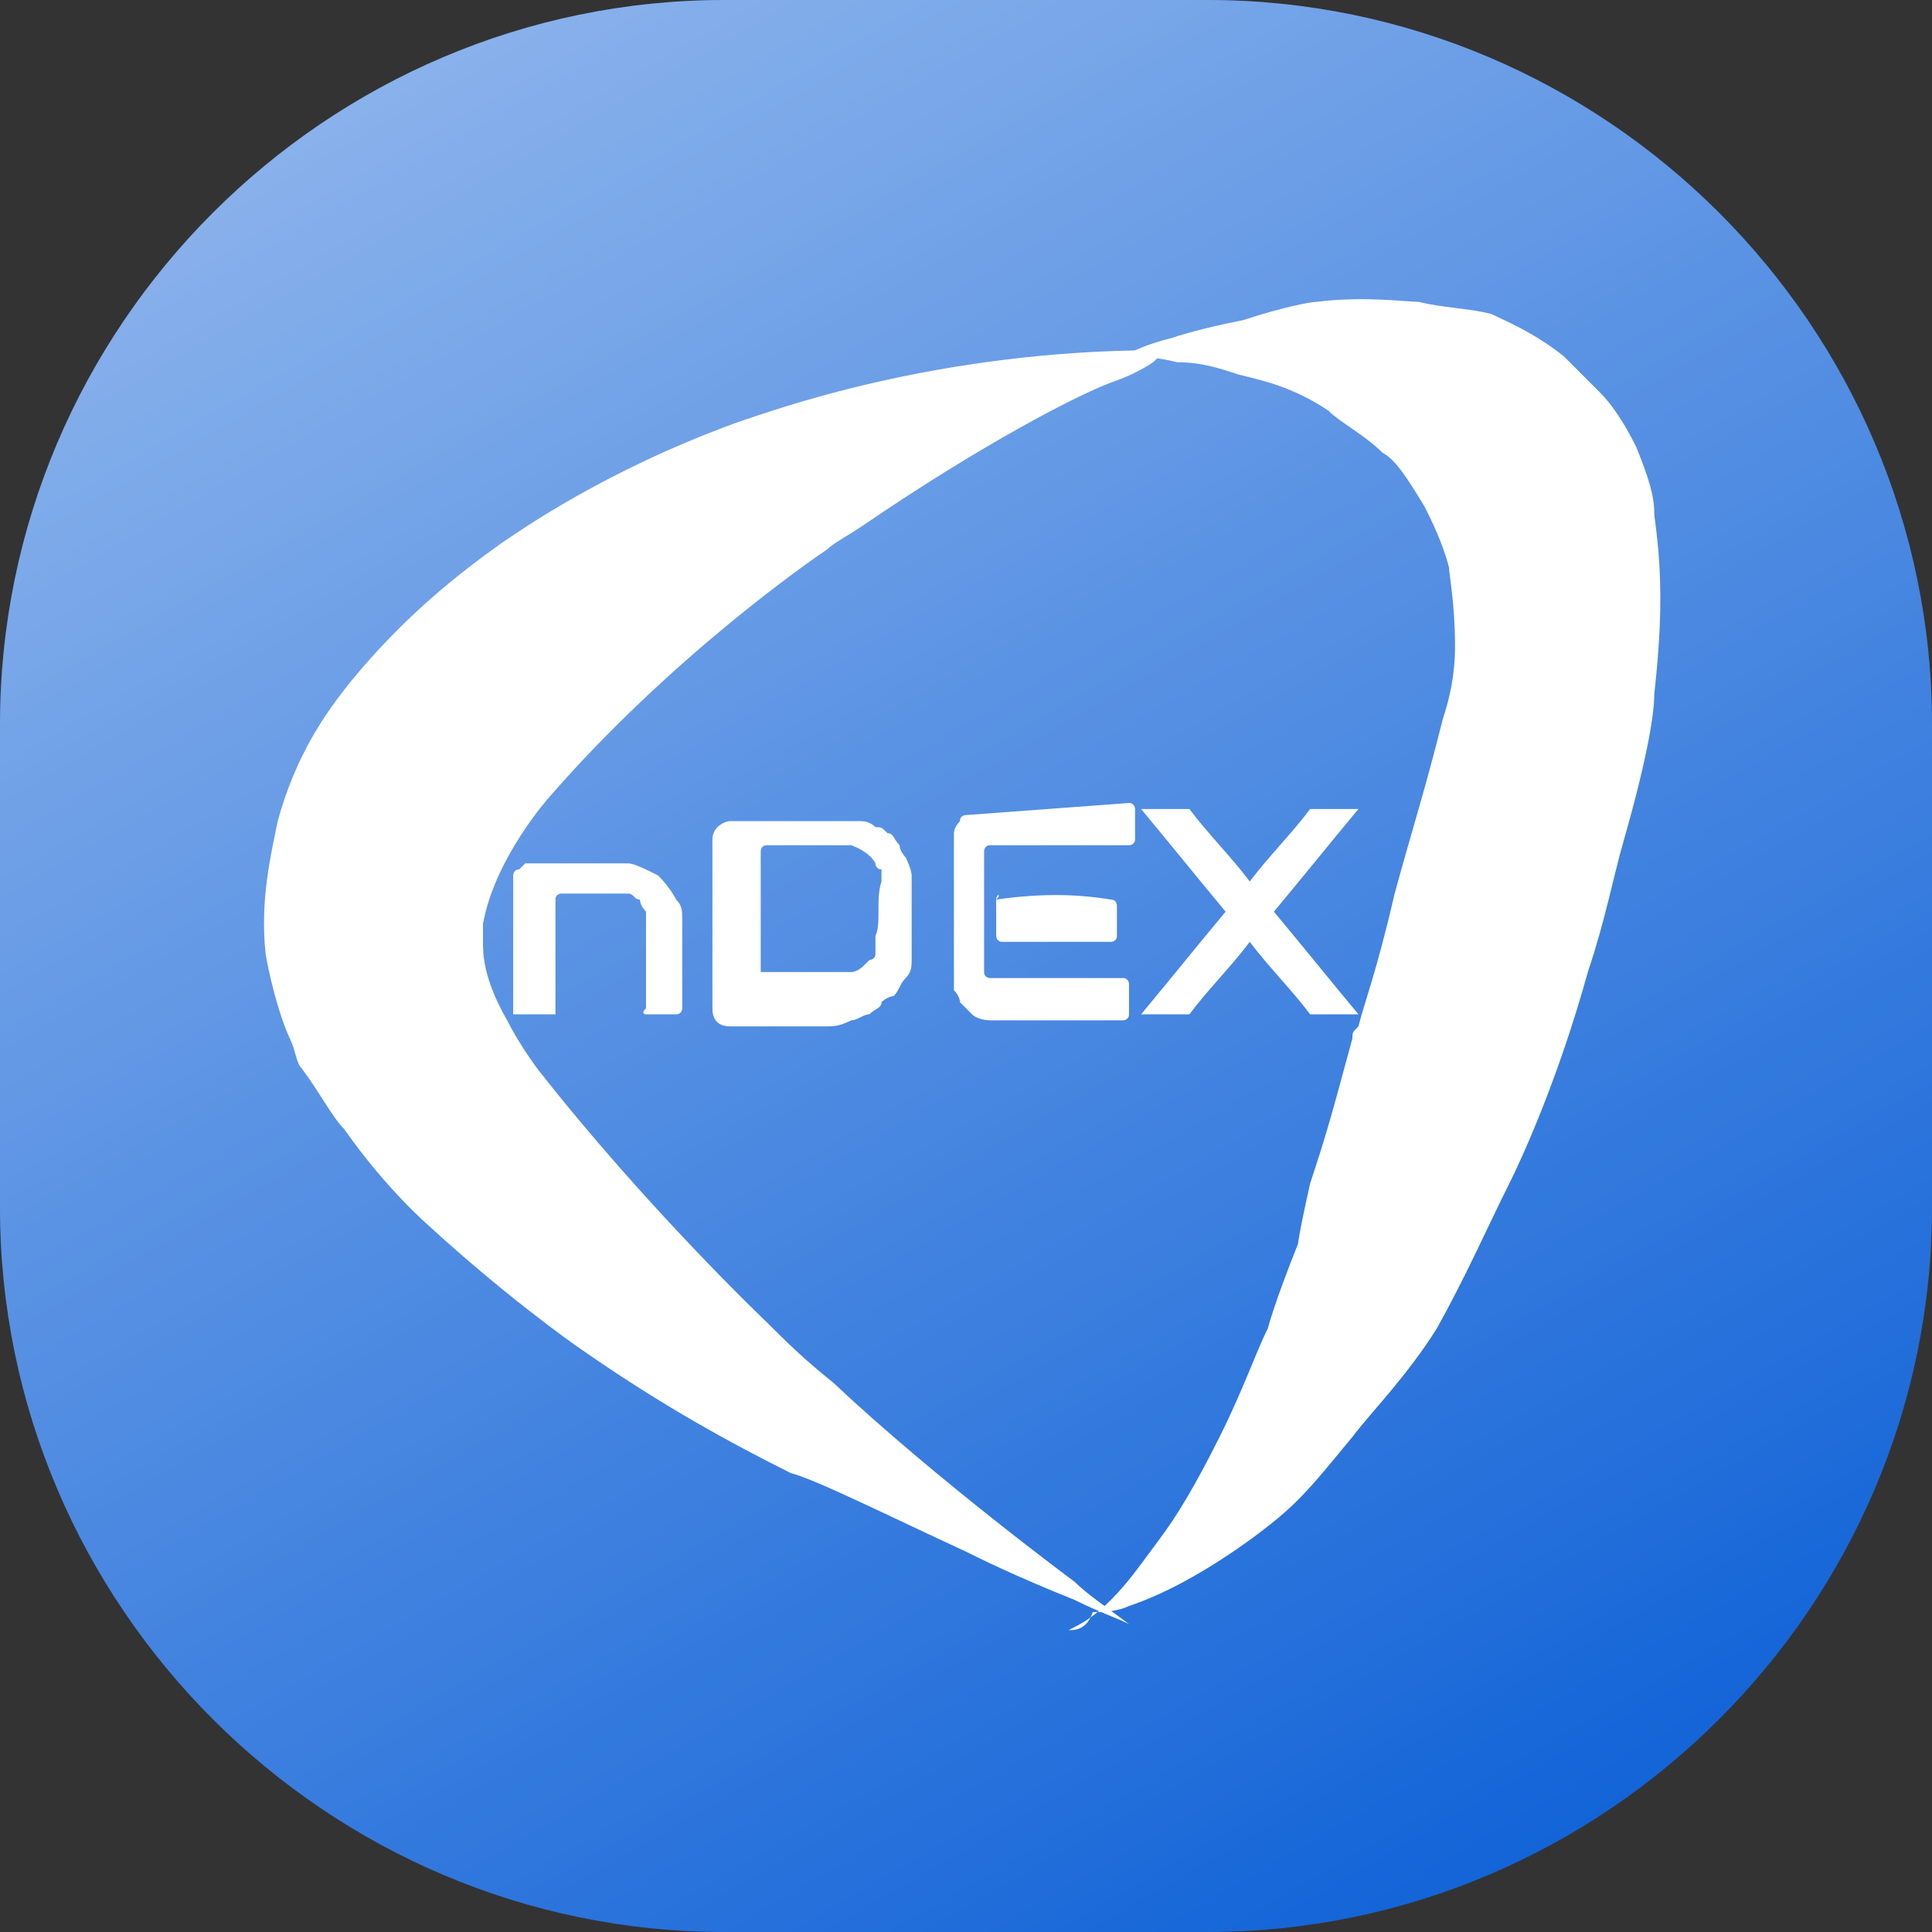 <svg version="1.1" id="Layer_1" xmlns="http://www.w3.org/2000/svg" xmlns:xlink="http://www.w3.org/1999/xlink" x="0px" y="0px"
	 width="32px" height="32px" viewBox="0 0 32 32" style="enable-background:new 0 0 32 32;" xml:space="preserve">
<rect x="0" y="0" width="32" height="32" fill="#333333" stroke="none"/>
<style type="text/css">
	.st0{fill:#1364D8;}
	.st1{fill:url(#SVGID_1_);}
	.st2{fill:#FFFFFF;}
</style>
<path class="st0" d="M20,32h-8C5.4,32,0,26.6,0,20v-8C0,5.4,5.4,0,12,0h8c6.6,0,12,5.4,12,12v8C32,26.6,26.6,32,20,32z"/>
<linearGradient id="SVGID_1_" gradientUnits="userSpaceOnUse" x1="7.268" y1="0.876" x2="24.732" y2="31.124">
	<stop  offset="0" style="stop-color:#FFFFFF;stop-opacity:0.5"/>
	<stop  offset="1" style="stop-color:#FFFFFF;stop-opacity:0"/>
</linearGradient>
<path class="st1" d="M20,32h-8C5.4,32,0,26.6,0,20v-8C0,5.4,5.4,0,12,0h8c6.6,0,12,5.4,12,12v8C32,26.6,26.6,32,20,32z"/>
<path class="st2" d="M21.7,19.6c0.3-0.9,0.4-1.3,0.7-2.4c0-0.1,0-0.1,0.1-0.2c0.1-0.4,0.3-0.9,0.6-2.2c0.3-1.1,0.5-1.7,0.8-2.9
	c0.1-0.3,0.2-0.7,0.2-1.2c0-0.7-0.1-1.2-0.1-1.3c-0.1-0.4-0.3-0.8-0.4-1c-0.3-0.5-0.5-0.8-0.7-0.9c-0.3-0.3-0.7-0.5-0.9-0.7
	c-0.6-0.4-1.1-0.5-1.5-0.6C20.2,6.1,19.9,6,19.5,6c-0.4-0.1-0.7-0.1-0.9-0.1c0.2-0.1,0.4-0.2,0.8-0.3c0.3-0.1,0.7-0.2,1.2-0.3
	C21.2,5.1,21.7,5,21.8,5c0.8-0.1,1.5,0,1.7,0c0.4,0.1,0.8,0.1,1.2,0.2c0.2,0.1,0.7,0.3,1.2,0.7c0.3,0.3,0.5,0.5,0.6,0.6
	c0.2,0.2,0.4,0.5,0.6,0.9c0.2,0.5,0.3,0.8,0.3,1.1c0,0.1,0.1,0.6,0.1,1.4c0,0.2,0,0.7-0.1,1.6c0,0.3-0.1,1-0.5,2.4
	c-0.2,0.7-0.3,1.3-0.6,2.2c-0.5,1.8-1.1,3.1-1.3,3.5c-0.4,0.8-0.7,1.5-1.2,2.4c-0.5,0.8-1.1,1.4-1.4,1.8c-0.5,0.6-0.8,1-1.3,1.4
	c0,0-1.2,1-2.4,1.4c-0.2,0.1-0.5,0.1-0.5,0.1c-0.1,0-0.1,0-0.1,0C18,27,17.8,27,17.7,27c0.2-0.1,0.4-0.2,0.7-0.5
	c0.3-0.3,0.5-0.6,0.8-1c0.3-0.4,0.6-0.9,1-1.7c0.4-0.8,0.6-1.4,0.8-1.8c0,0,0.1-0.4,0.5-1.4C21.5,20.6,21.5,20.5,21.7,19.6z"/>
<path class="st2" d="M4.8,17.2c-0.1-0.2-0.3-0.8-0.4-1.4c-0.1-0.9,0.1-1.7,0.2-2.2c0.3-1.1,0.8-1.8,1.2-2.3C6.7,10.2,7.6,9.5,8.3,9
	c0.3-0.2,1.7-1.2,3.9-2c0.6-0.2,3.3-1.2,7-1.2c0.1,0,0.2,0,0.2,0c-0.1,0-0.2,0.1-0.3,0.2c-0.3,0.2-0.6,0.3-0.6,0.3
	c-0.6,0.2-2.3,1.1-4.2,2.4C14,8.9,13.8,9,13.7,9.1c-0.3,0.2-2.6,1.8-4.6,4.1c0,0-0.9,1-1.1,2.1c0,0.2,0,0.3,0,0.3
	c0,0.2,0,0.6,0.4,1.3c0.2,0.4,0.5,0.8,0.5,0.8c1.8,2.3,3.8,4.2,3.8,4.2c0.3,0.3,0.6,0.6,1.1,1c1.7,1.6,4,3.3,4,3.3
	c0.2,0.2,0.5,0.4,0.9,0.7c-0.2-0.1-0.5-0.2-0.9-0.4c-1-0.4-1.6-0.7-1.8-0.8c-1.3-0.6-2.5-1.2-2.9-1.3c-1-0.5-2.1-1.1-3.4-2
	c-0.3-0.2-1.4-1-2.6-2.1c0,0-0.7-0.6-1.4-1.6c-0.2-0.2-0.4-0.6-0.7-1C4.9,17.6,4.9,17.4,4.8,17.2z"/>
<path class="st2" d="M8.5,16.8c0-0.8,0-1.5,0-2.3c0,0,0,0,0,0c0,0,0-0.1,0.1-0.1c0,0,0.1-0.1,0.1-0.1c0,0,0,0,0,0c0.5,0,1.1,0,1.7,0
	c0,0,0,0,0,0c0.1,0,0.3,0.1,0.5,0.2c0.2,0.2,0.3,0.4,0.3,0.4c0.1,0.1,0.1,0.2,0.1,0.3c0,0,0,0,0,0c0,0.5,0,1,0,1.5
	c0,0,0,0.1-0.1,0.1c-0.2,0-0.3,0-0.5,0c0,0-0.1,0,0-0.1c0-0.7,0-1.3,0-1.4c0,0,0-0.1,0-0.2c0,0-0.1-0.1-0.1-0.2
	c-0.1,0-0.1-0.1-0.2-0.1c0,0,0,0,0,0c-0.4,0-0.7,0-1.1,0c0,0-0.1,0-0.1,0.1l0,1.8c0,0,0,0.1,0,0.1C8.9,16.8,8.8,16.8,8.5,16.8
	C8.6,16.8,8.5,16.8,8.5,16.8z"/>
<path class="st2" d="M15.1,14.8c0-0.2,0-0.2,0-0.3c0,0,0-0.1-0.1-0.3c0,0-0.1-0.1-0.1-0.2c-0.1-0.1-0.1-0.2-0.2-0.2
	c-0.1-0.1-0.1-0.1-0.2-0.1c-0.1-0.1-0.2-0.1-0.3-0.1c0,0-0.1,0-0.1,0c0,0,0,0-0.1,0l-1.9,0c-0.1,0-0.3,0.1-0.3,0.3v2.8
	c0,0.2,0.1,0.3,0.3,0.3c0.8,0,1.4,0,1.6,0c0.1,0,0.2,0,0.4-0.1c0.1,0,0.2-0.1,0.3-0.1c0.1-0.1,0.2-0.1,0.2-0.2c0,0,0.1-0.1,0.2-0.1
	c0.1-0.1,0.1-0.2,0.2-0.3c0.1-0.1,0.1-0.2,0.1-0.3c0-0.1,0-0.2,0-0.2c0-0.1,0-0.2,0-0.3C15.1,15.3,15.1,15.2,15.1,14.8z M14.5,15.5
	c0,0,0,0.1,0,0.1c0,0.1,0,0.1,0,0.2c0,0.1-0.1,0.1-0.1,0.1c-0.1,0.1-0.1,0.1-0.1,0.1c0,0-0.1,0.1-0.2,0.1c-0.1,0-0.2,0-0.2,0
	c-0.2,0-0.7,0-1.3,0c0,0,0,0,0,0c0-0.7,0-1.3,0-2c0,0,0-0.1,0.1-0.1c0.4,0,0.9,0,1.3,0c0,0,0,0,0,0c0,0,0.1,0,0.1,0
	c0,0,0.3,0.1,0.4,0.3c0,0,0,0.1,0.1,0.1c0,0,0,0.1,0,0.1c0,0,0,0.1,0,0.1C14.5,14.9,14.6,15.3,14.5,15.5z"/>
<path class="st2" d="M16,13.5C15.9,13.5,15.9,13.5,16,13.5c0,0-0.1,0-0.1,0.1c-0.1,0.1-0.1,0.2-0.1,0.2c0,0,0,0,0,0v2.4c0,0,0,0,0,0
	c0,0,0,0.1,0,0.2c0,0,0.1,0.1,0.1,0.2c0,0,0.1,0.1,0.2,0.2c0.1,0.1,0.3,0.1,0.3,0.1c0.2,0,1.1,0,2.2,0c0,0,0.1,0,0.1-0.1l0-0.5
	c0,0,0-0.1-0.1-0.1c-0.7,0-1.5,0-2.2,0c0,0-0.1,0-0.1-0.1c0,0,0-0.1,0-0.1c0-0.1,0-0.9,0-1.9c0,0,0-0.1,0.1-0.1c0.8,0,1.5,0,2.3,0
	c0,0,0.1,0,0.1-0.1c0-0.2,0-0.3,0-0.5c0,0,0-0.1-0.1-0.1L16,13.5z"/>
<path class="st2" d="M16.5,14.9v0.6c0,0,0,0.1,0.1,0.1l1.8,0c0,0,0.1,0,0.1-0.1c0-0.2,0-0.4,0-0.5c0,0,0-0.1-0.1-0.1
	C17.8,14.8,17.2,14.8,16.5,14.9C16.6,14.8,16.5,14.8,16.5,14.9z"/>
<path class="st2" d="M18.9,13.4c0.5,0.6,0.9,1.1,1.4,1.7c-0.5,0.6-0.9,1.1-1.4,1.7c0.3,0,0.6,0,0.8,0c0.3-0.4,0.7-0.8,1-1.2
	c0.3,0.4,0.7,0.8,1,1.2c0.3,0,0.5,0,0.8,0c-0.5-0.6-0.9-1.1-1.4-1.7c0.5-0.6,0.9-1.1,1.4-1.7c-0.3,0-0.6,0-0.8,0
	c-0.3,0.4-0.7,0.8-1,1.2c-0.3-0.4-0.7-0.8-1-1.2C19.5,13.4,19.2,13.4,18.9,13.4z"/>
</svg>
